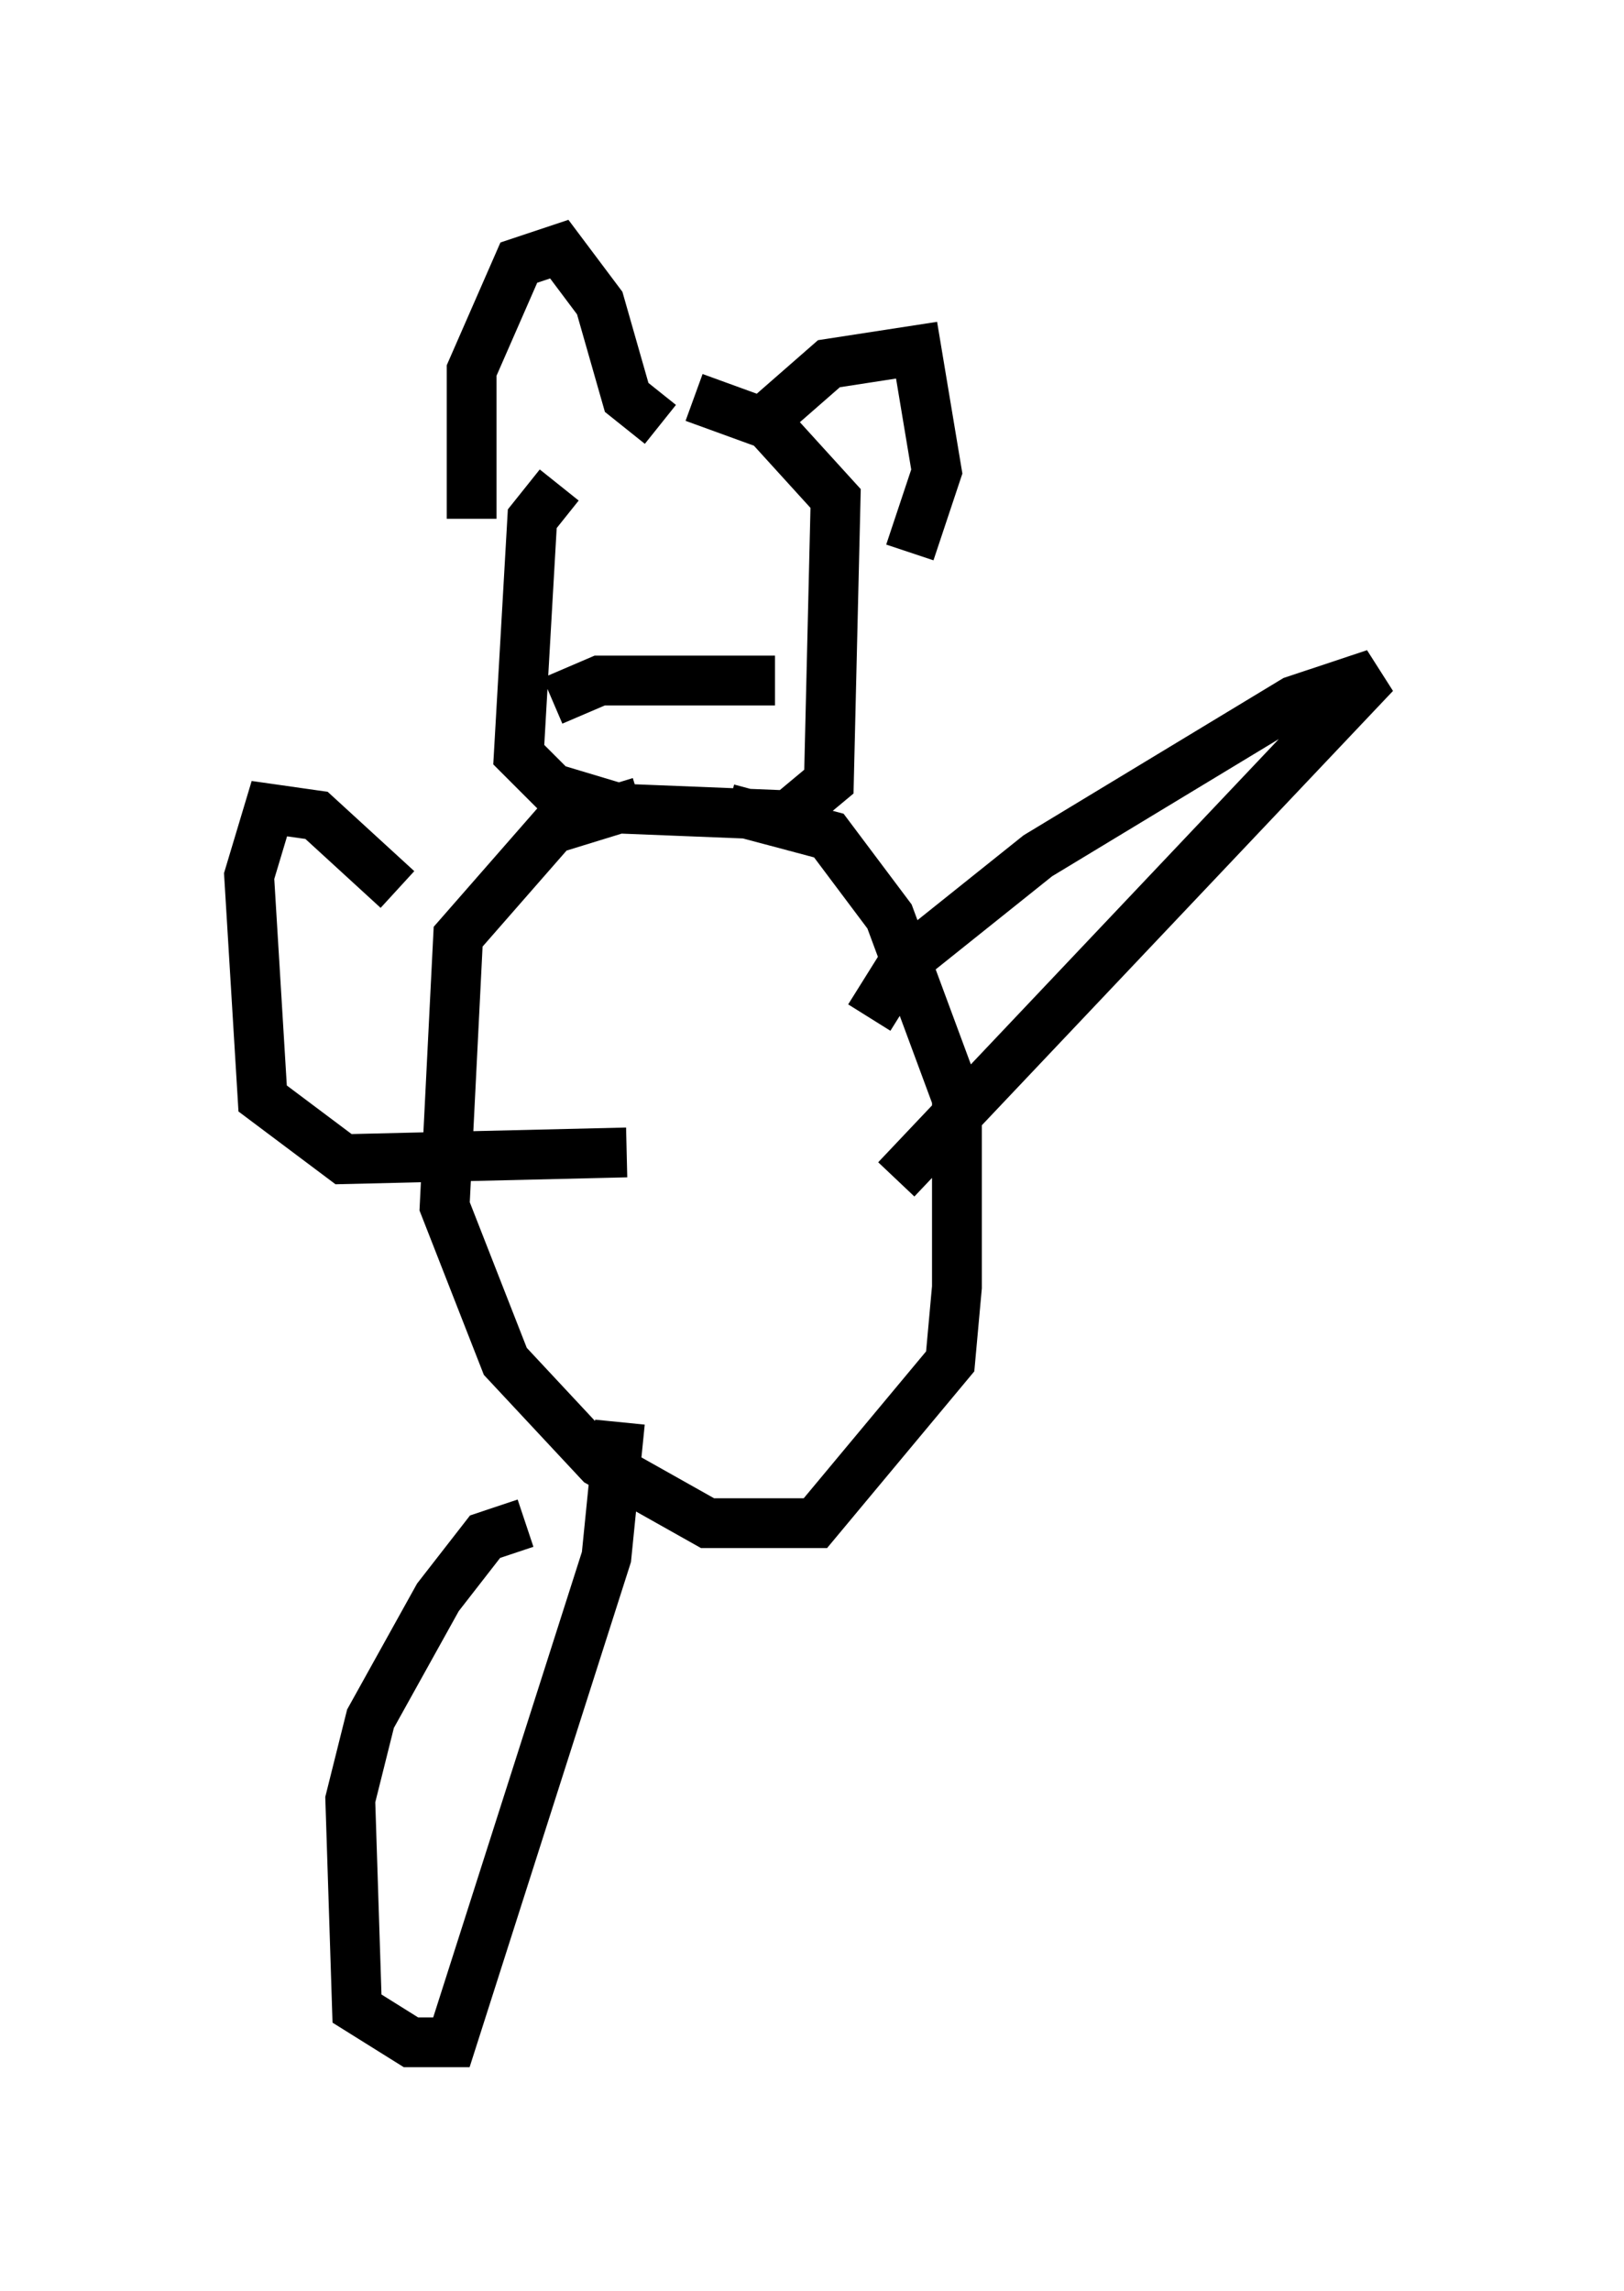 <?xml version="1.0" encoding="utf-8" ?>
<svg baseProfile="full" height="45.994" version="1.1" width="32.598" xmlns="http://www.w3.org/2000/svg" xmlns:ev="http://www.w3.org/2001/xml-events" xmlns:xlink="http://www.w3.org/1999/xlink"><defs /><rect fill="white" height="45.994" width="32.598" x="0" y="0" /><path d="M13.119, 9.465 m-1.894, 0.271 l-0.541, 0.677 -0.271, 4.736 l0.677, 0.677 1.353, 0.406 l3.383, 0.135 0.812, -0.677 l0.135, -5.683 -1.353, -1.488 l-1.488, -0.541 m-4.465, 2.436 l0.0, -2.977 0.947, -2.165 l0.812, -0.271 0.812, 1.083 l0.541, 1.894 0.677, 0.541 m2.165, 0.406 l0.135, -0.677 1.083, -0.947 l1.759, -0.271 0.406, 2.436 l-0.541, 1.624 m-7.172, 2.977 l0.947, -0.406 3.518, 0.0 m-2.436, -3.112 l0.0, 0.0 m1.488, -0.135 l0.0, 0.0 m-0.947, 0.406 l0.0, 0.0 m2.3, 0.812 l0.0, 0.0 m-3.112, 4.465 l-1.759, 0.541 -1.894, 2.165 l-0.271, 5.413 1.218, 3.112 l1.894, 2.03 2.165, 1.218 l2.165, 0.0 2.706, -3.248 l0.135, -1.488 0.0, -3.789 l-1.353, -3.654 -1.218, -1.624 l-2.03, -0.541 m2.842, 4.195 l0.677, -1.083 2.706, -2.165 l5.142, -3.112 1.624, -0.541 l-9.607, 10.149 m-10.013, -5.819 l-1.624, -1.488 -0.947, -0.135 l-0.406, 1.353 0.271, 4.465 l1.624, 1.218 5.683, -0.135 m-2.03, 7.442 l-0.812, 0.271 -0.947, 1.218 l-1.353, 2.436 -0.406, 1.624 l0.135, 4.195 1.083, 0.677 l0.812, 0.0 3.112, -9.743 l0.271, -2.706 " fill="none" stroke="black" stroke-width="1" /></svg>